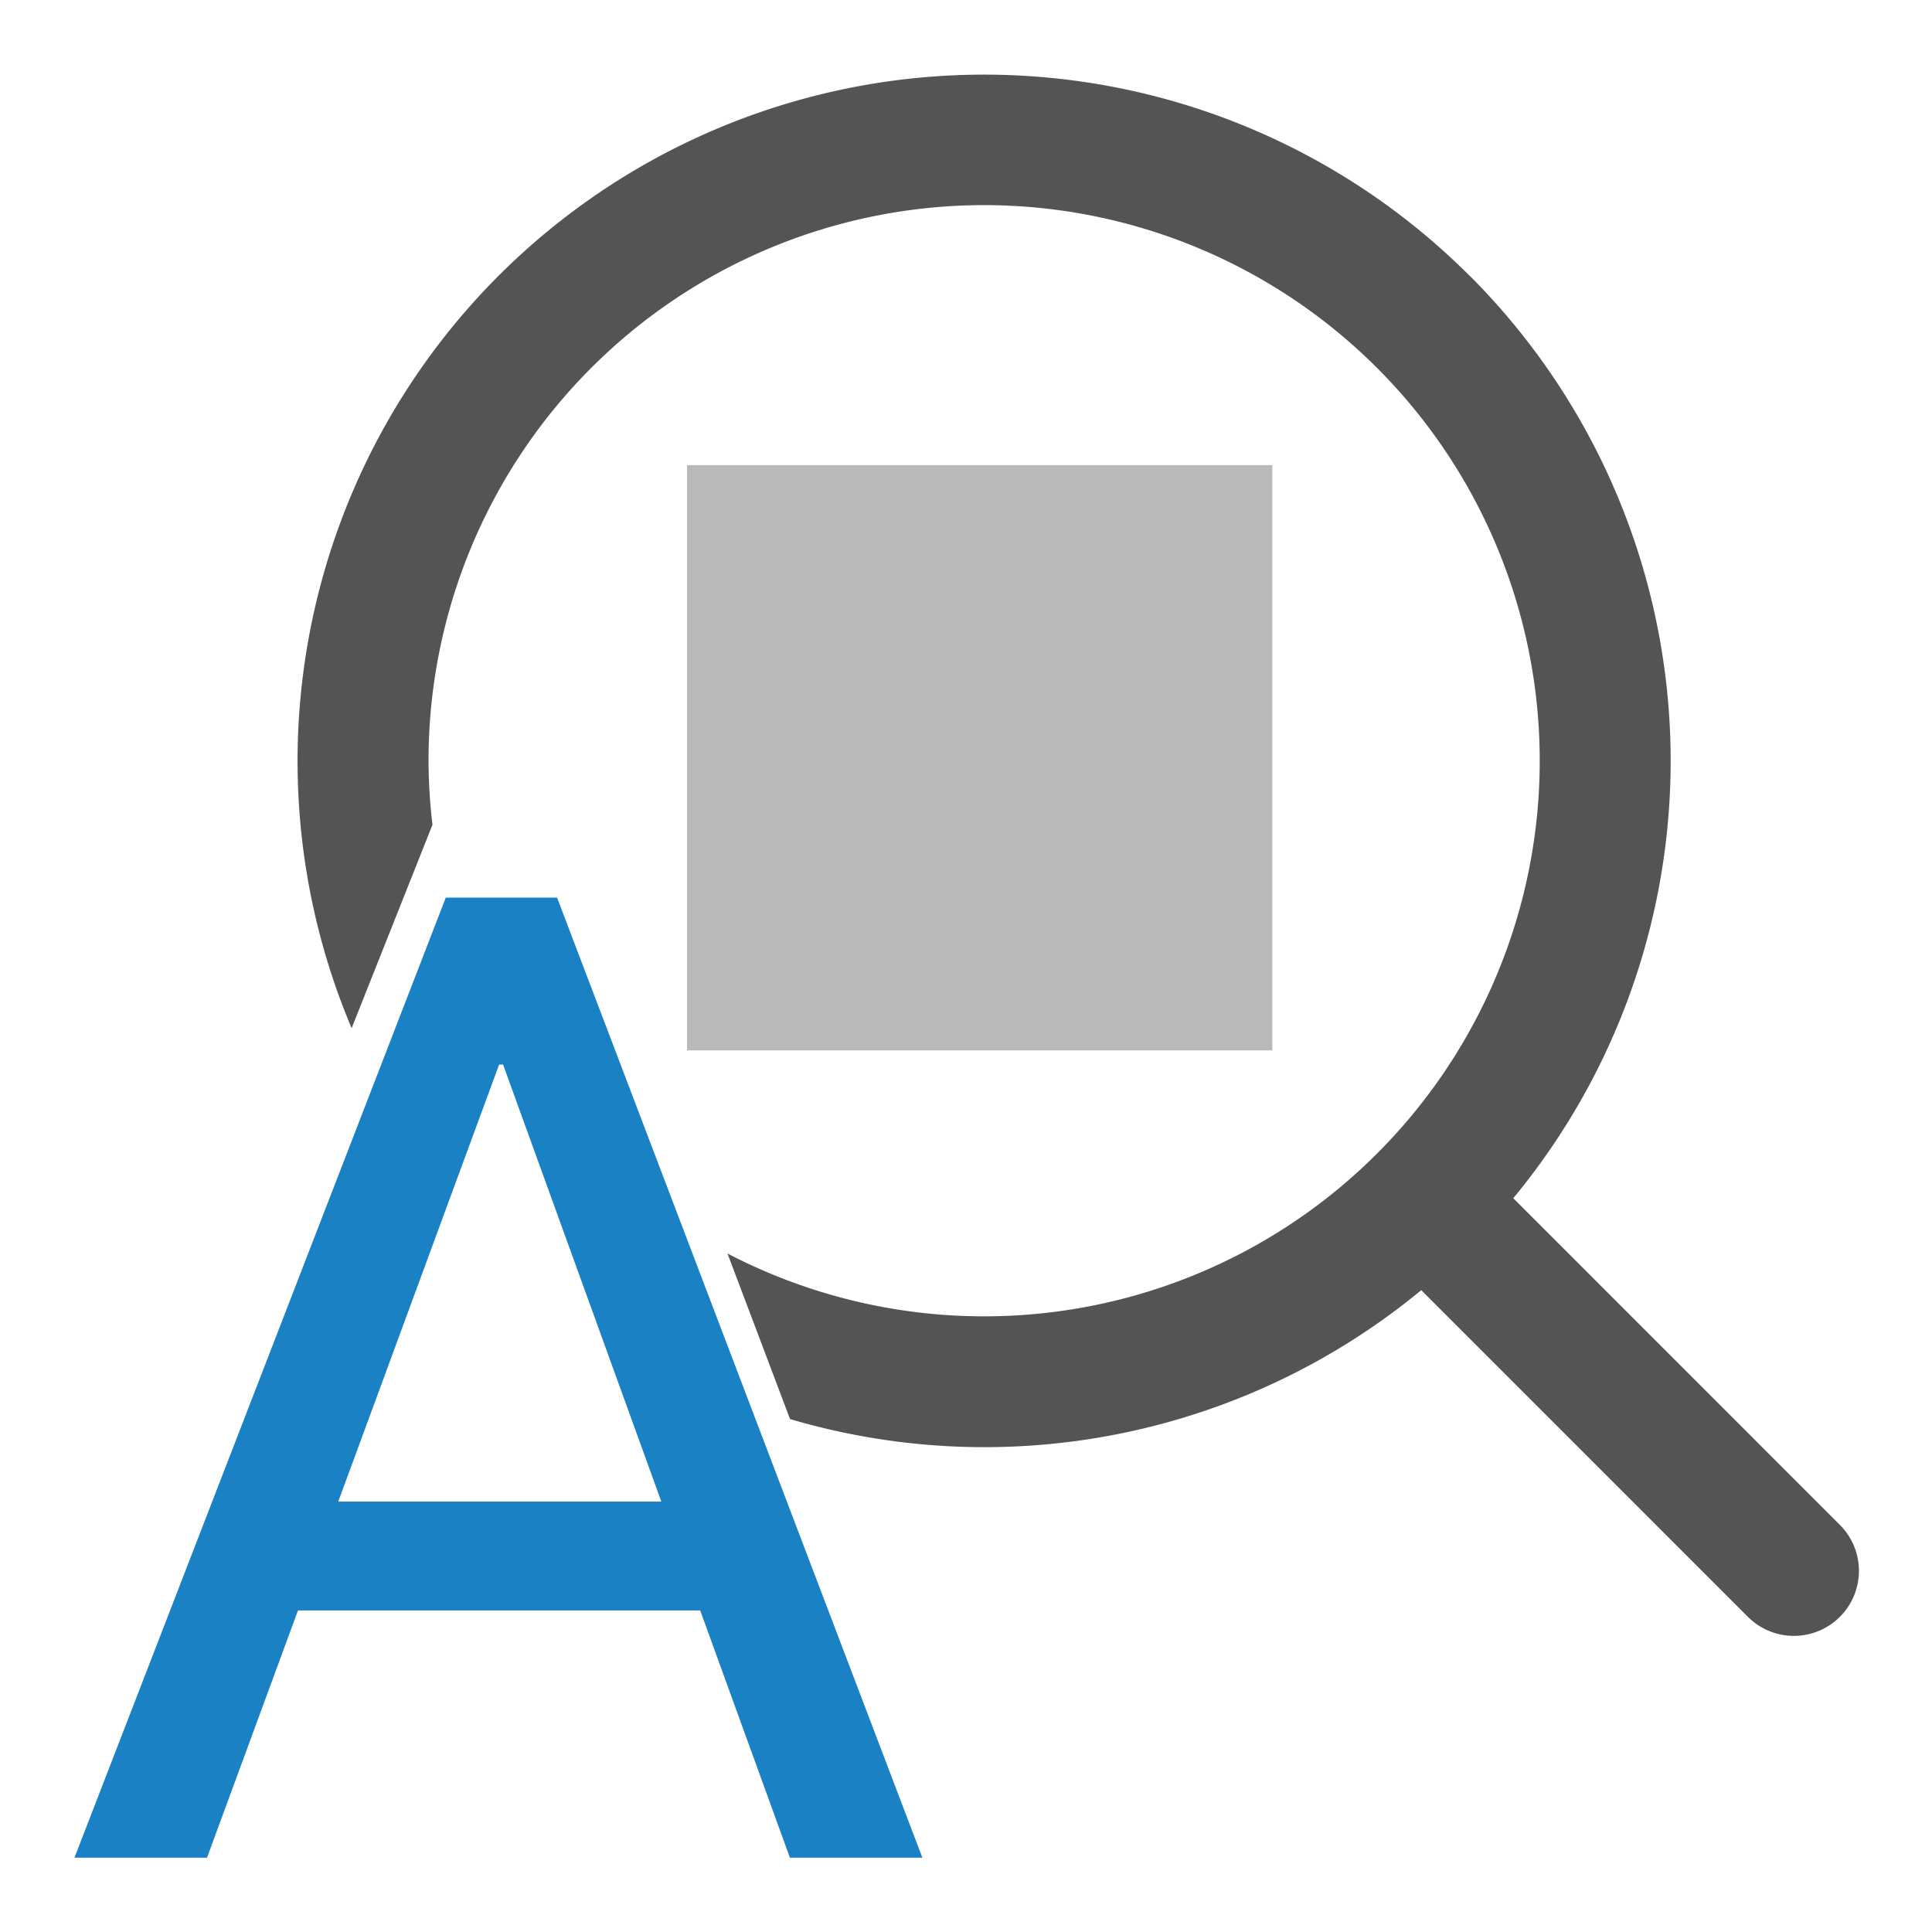 <svg id="Слой_1" data-name="Слой 1"
  xmlns:dc="http://purl.org/dc/elements/1.1/"
  xmlns:cc="http://creativecommons.org/ns#"
  xmlns:rdf="http://www.w3.org/1999/02/22-rdf-syntax-ns#"
  xmlns="http://www.w3.org/2000/svg"
  xmlns:sodipodi="http://sodipodi.sourceforge.net/DTD/sodipodi-0.dtd"
  xmlns:inkscape="http://www.inkscape.org/namespaces/inkscape" viewBox="0 0 26 26">
  <sodipodi:namedview pagecolor="#ffffff" bordercolor="#666666" borderopacity="1" objecttolerance="10" gridtolerance="10" guidetolerance="10" inkscape:pageopacity="0" inkscape:pageshadow="2" inkscape:window-width="1609" inkscape:window-height="1286" id="namedview30" showgrid="true" inkscape:zoom="27.961538" inkscape:cx="13" inkscape:cy="13" inkscape:window-x="0" inkscape:window-y="37" inkscape:window-maximized="0">
    <inkscape:grid type="xygrid" id="grid_kicad" spacingx="0.5" spacingy="0.5" color="#9999ff" opacity="0.13" empspacing="2" />
  </sodipodi:namedview>
  <defs>
    <style>.cls-1{fill:#545454;}.cls-2{fill:#b9b9b9;}.cls-3{fill:#1a81c4;}</style>
  </defs>
  <title>zoom_auto_fit_in_page</title>
  <path class="cls-1" d="M24.142,22.015a.872.872,0,0,1-.619-.256l-5.028-5.028a.889.889,0,0,1,1.238-1.238L24.76,20.521a.875.875,0,0,1-.619,1.494Z"/>
  <rect class="cls-2" x="9.246" y="6.26" width="7.876" height="7.876"/>
  <path class="cls-3" d="M9.423,21.673H4.01L2.786,25H1.002L5.999,12.08H7.497L12.413,25H10.63ZM4.552,20.208H8.9L6.77,14.326H6.717Z"/>
  <path class="cls-1" d="M19.774,3.708A9.239,9.239,0,0,0,4.732,13.837L5.82,11.099a7.588,7.588,0,0,1-.053-.86,7.477,7.477,0,1,1,4.023,6.63l.842,2.228a9.235,9.235,0,0,0,9.143-15.39Z"/>
</svg>